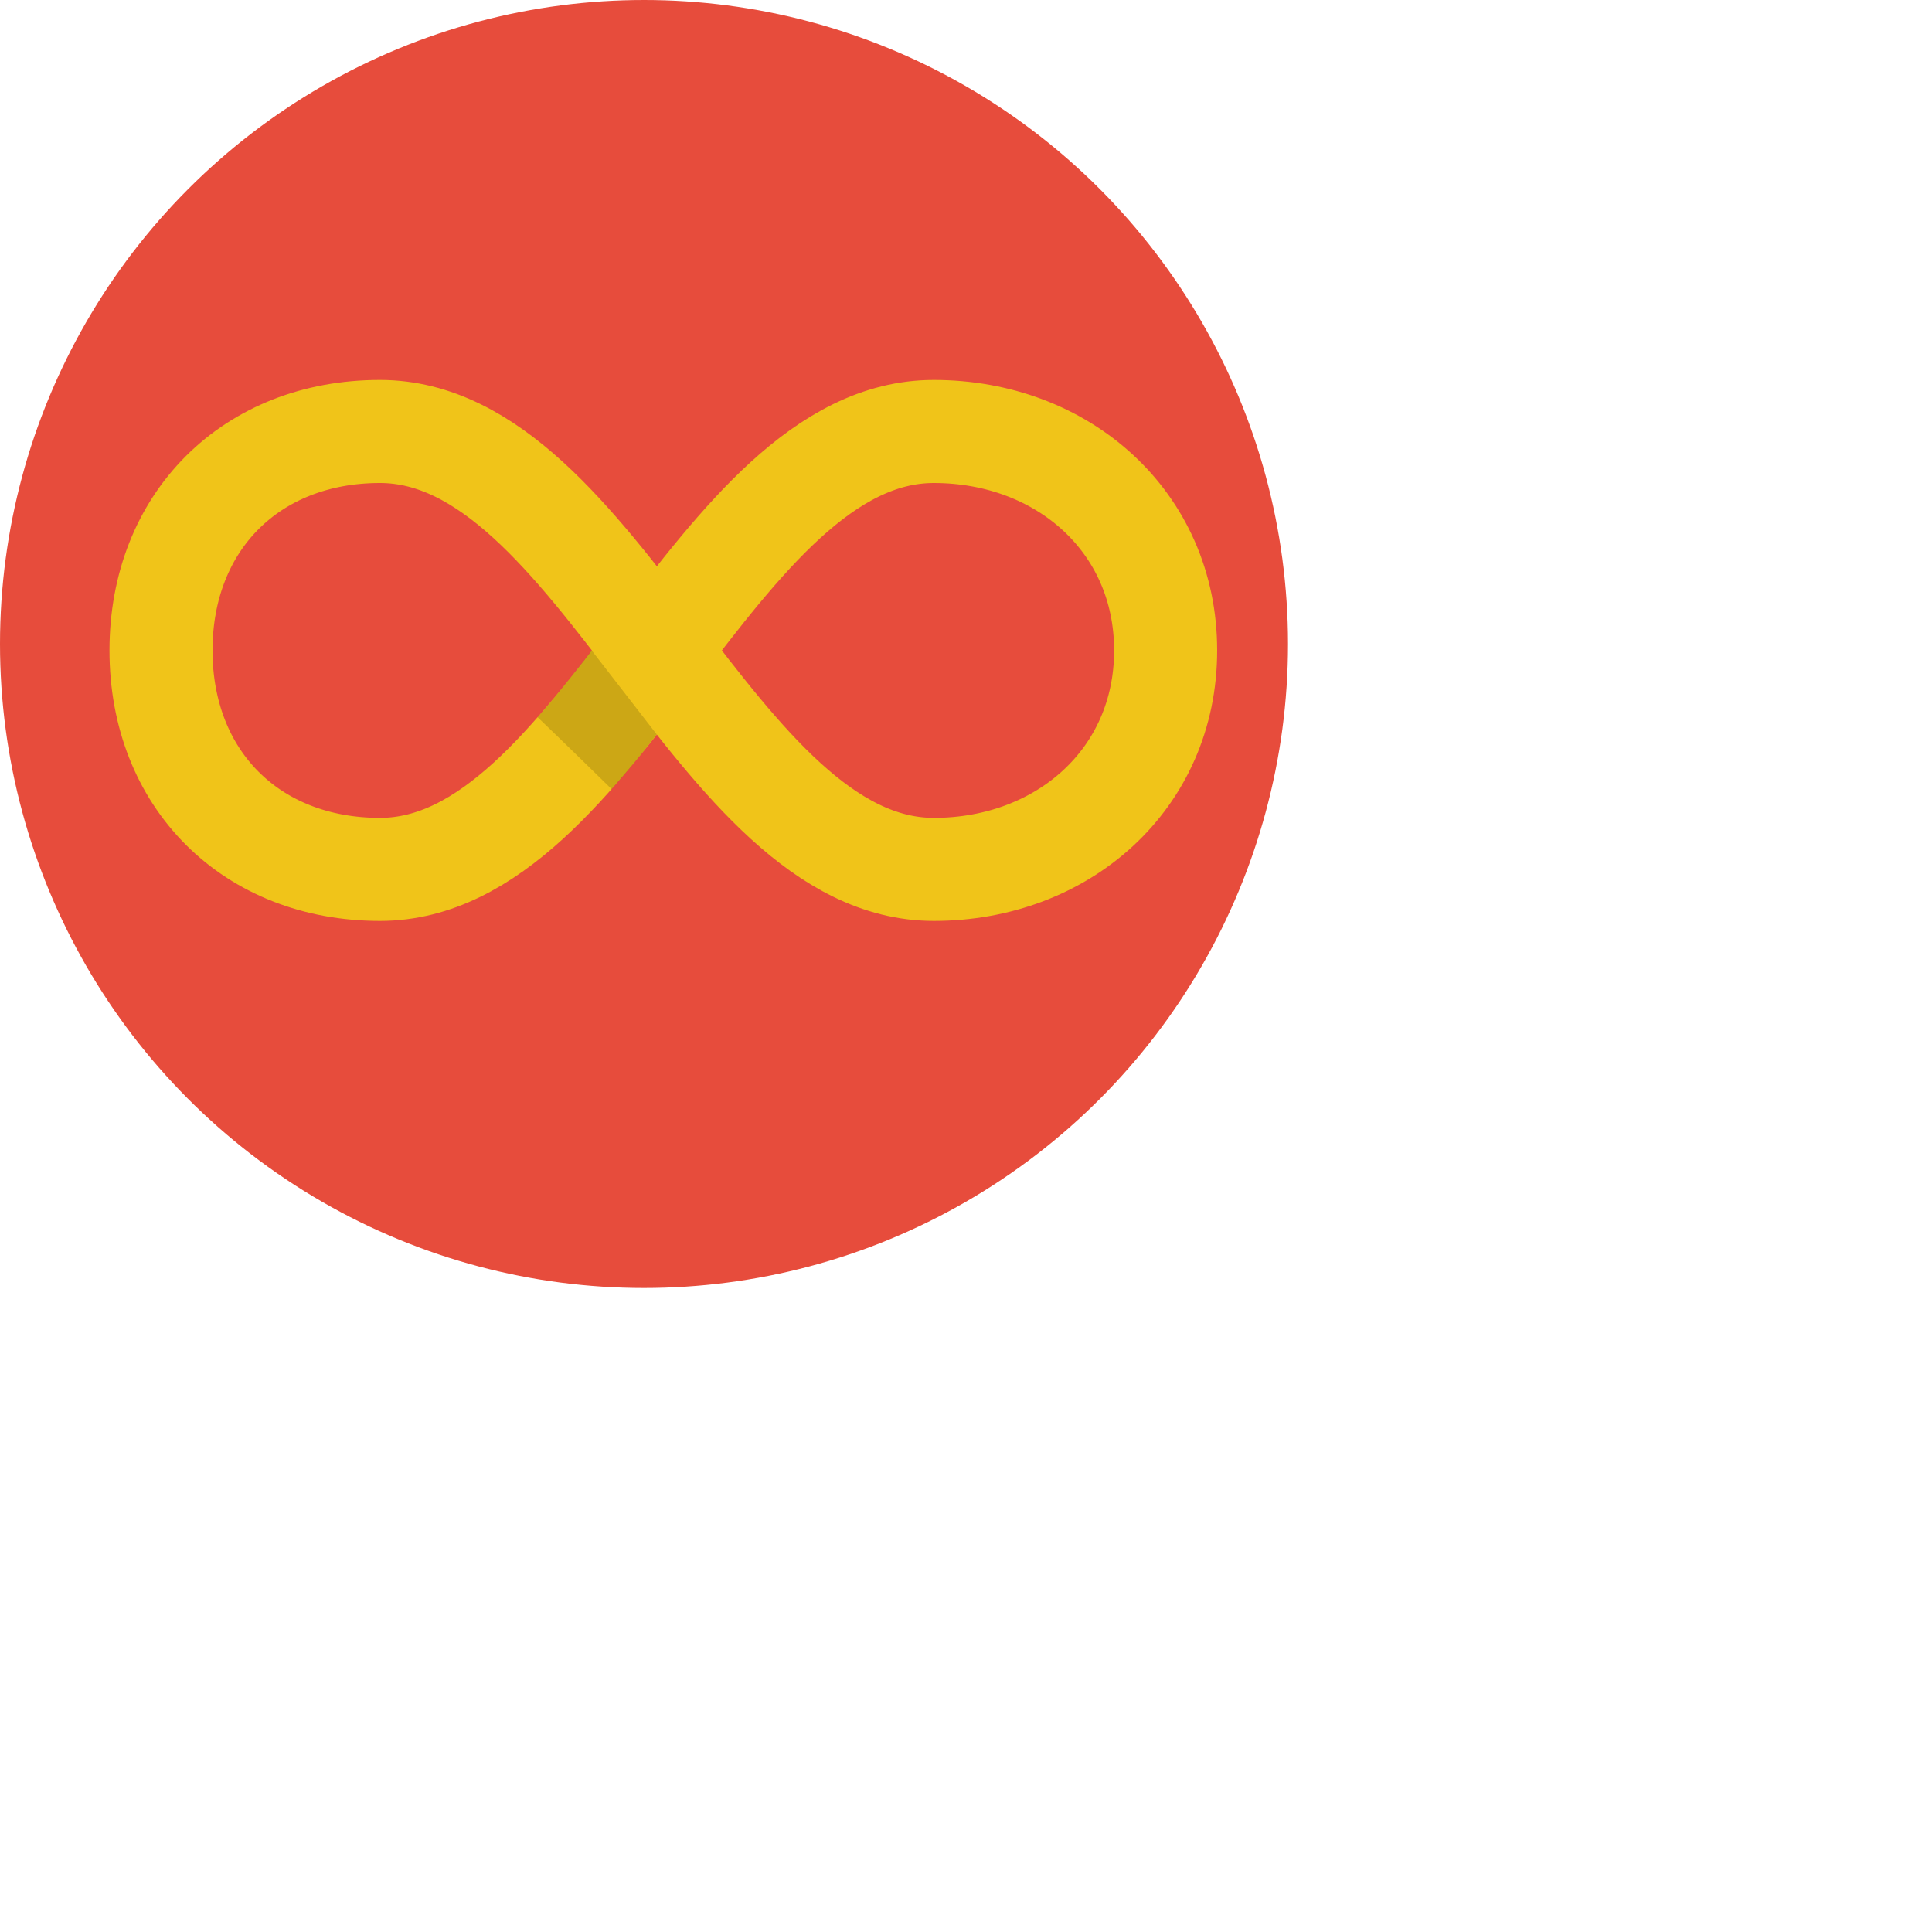 <svg width="150" height="150" xmlns="http://www.w3.org/2000/svg">
<circle fill="#E74C3C" cx="50" cy="50" r="50"/>
<path id="loop-sign" fill="none" stroke="#F0C419" stroke-width="8" stroke-miterlimit="10" stroke-dashoffset="43" stroke-linecap="square" stroke-dasharray="216,9.999999974752427e-7" d="M12.5,50.5c0,10,7,17,17,17c17,0,26-34,43-34c10,0,18,7,18,17s-8,17-18,17c-17,0-26-34-43-34C19.5,33.5,12.5,40.5,12.5,50.5z" style="display: inline;"></path>
<path id="shade" opacity="0.15" enable-background="new    " d="M45.938,50.5l5.047,6.516c0,0-2.141,2.797-3.5,4.25c0,0-3.621-3.552-5.746-5.583C43.047,54.281,45.938,50.5,45.938,50.5z" style=""></path>
</svg>